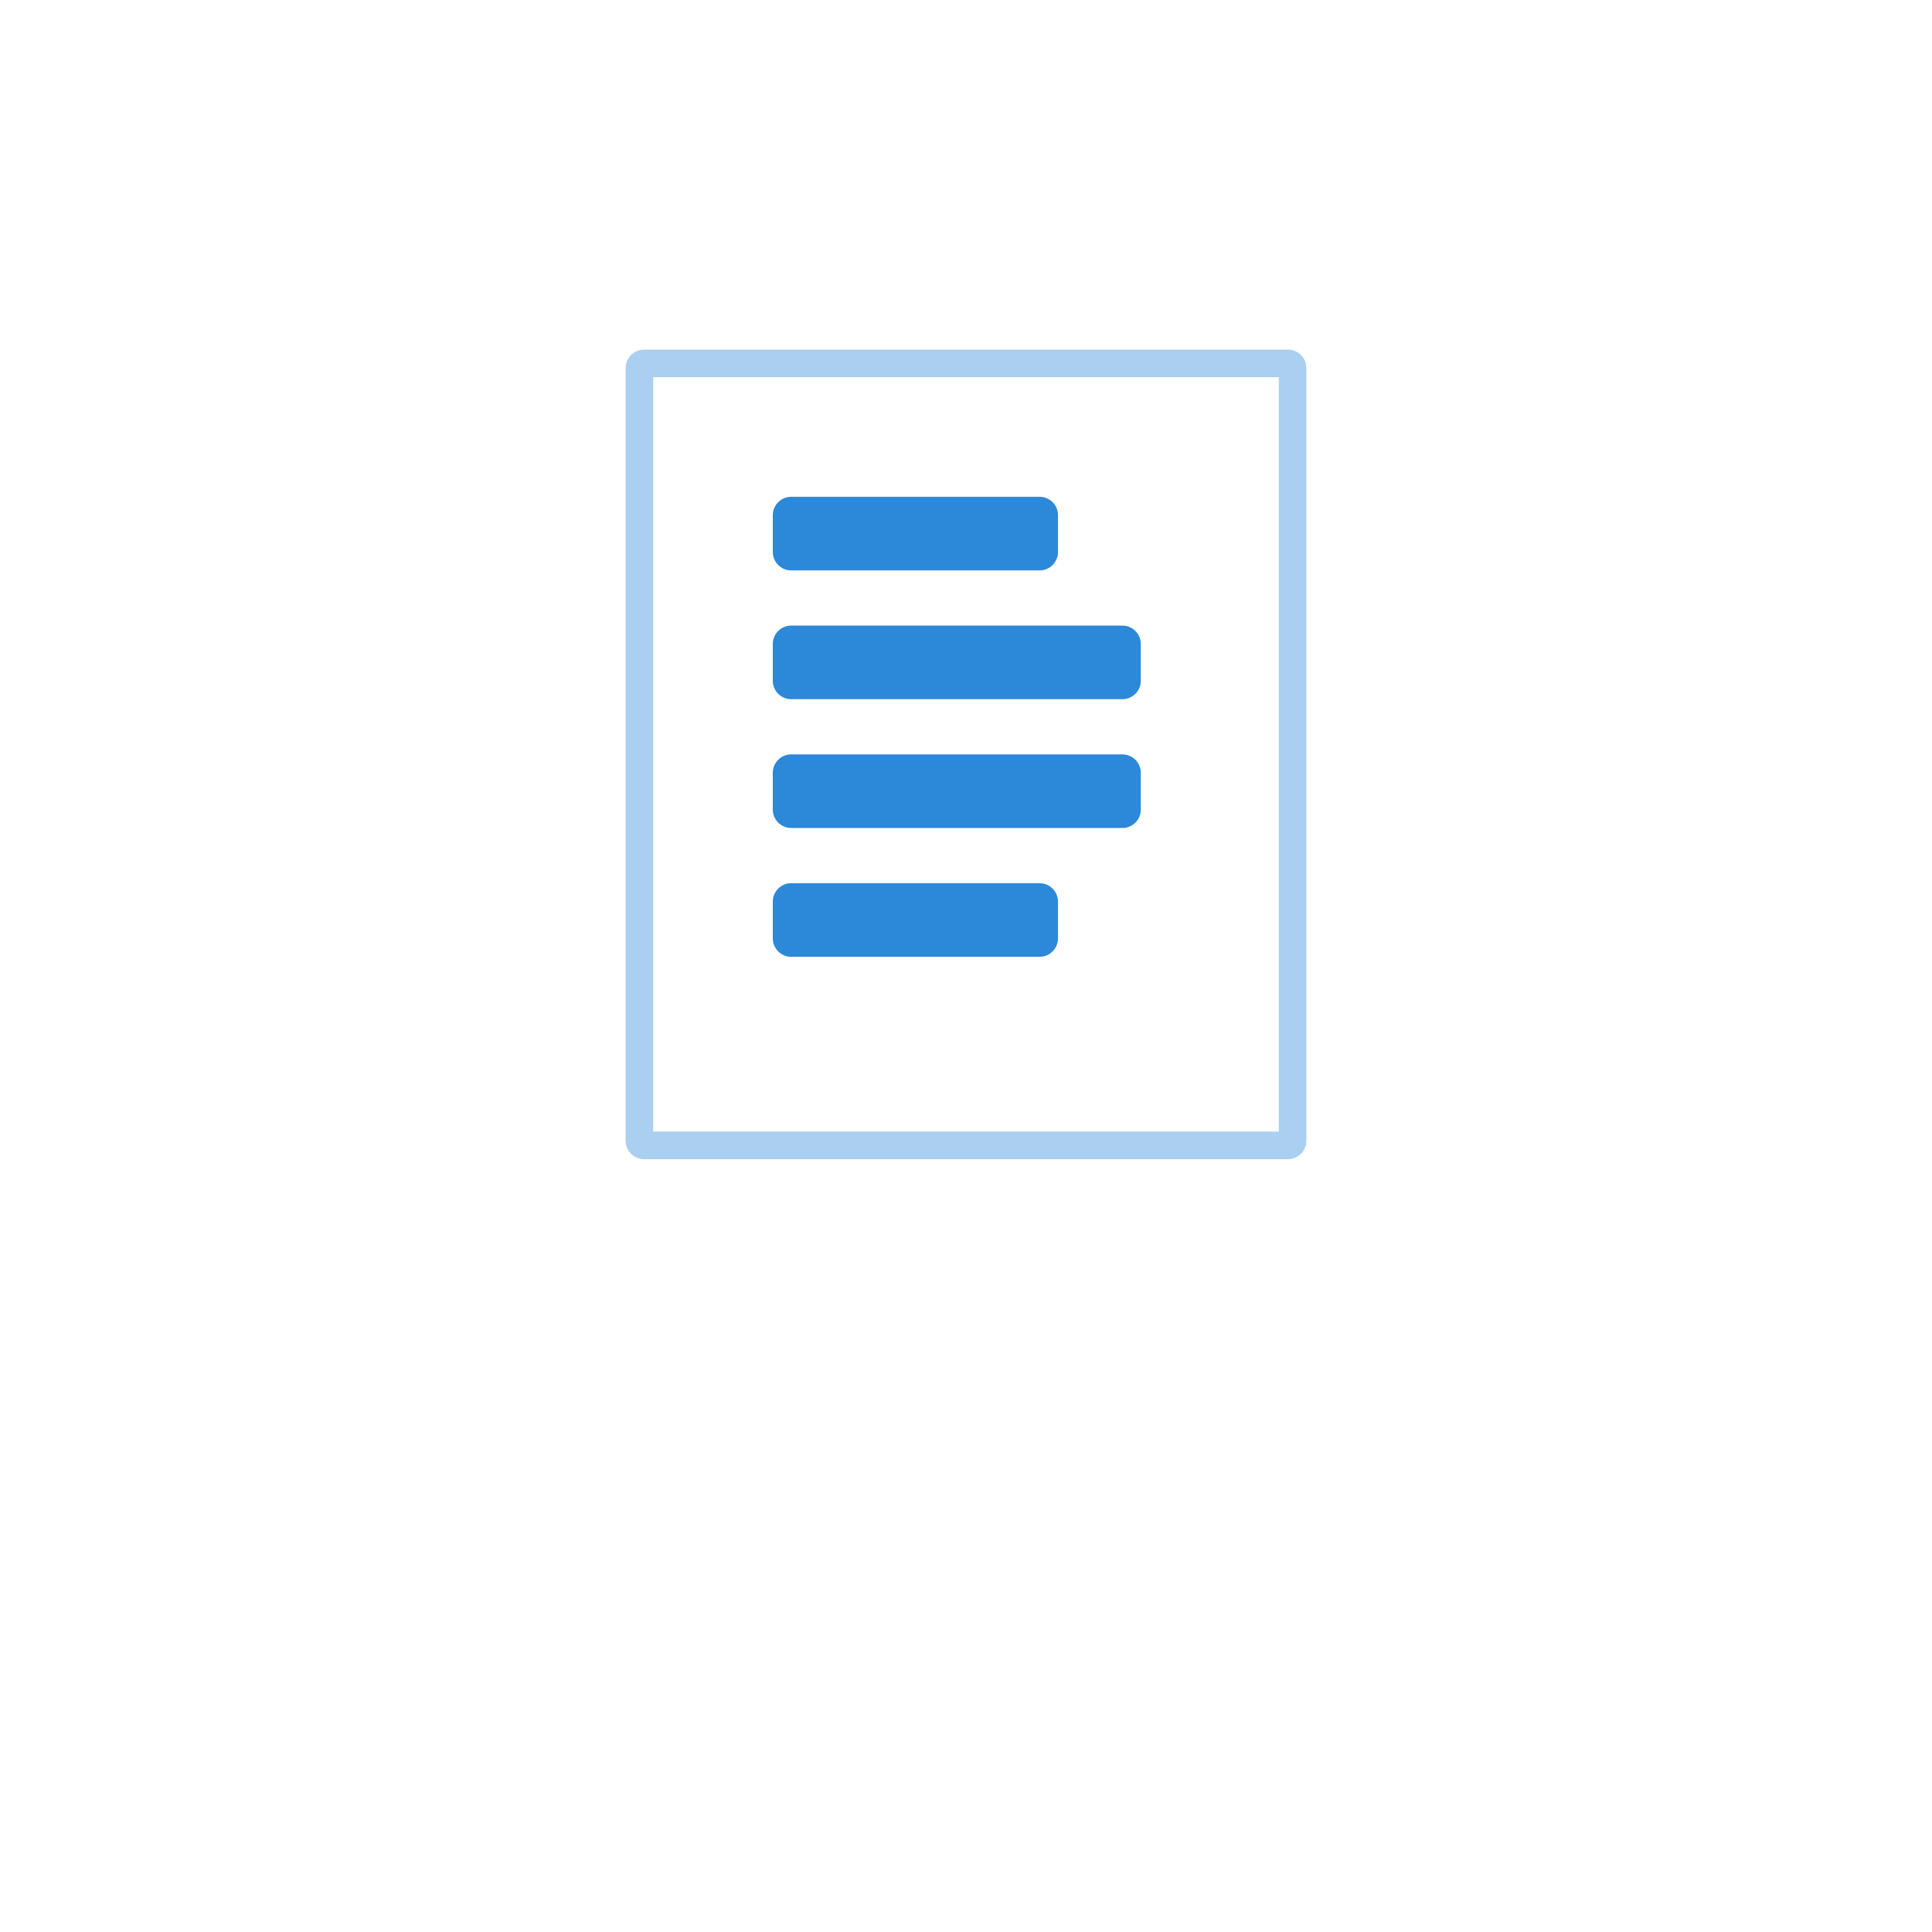 <svg width="210" height="210" viewBox="0 0 210 210" fill="none" xmlns="http://www.w3.org/2000/svg">
<path fill-rule="evenodd" clip-rule="evenodd" d="M84 56C84 54.895 84.895 54 86 54H113C114.105 54 115 54.895 115 56V60C115 61.105 114.105 62 113 62H86C84.895 62 84 61.105 84 60V56Z" fill="#2C88D9"/>
<path fill-rule="evenodd" clip-rule="evenodd" d="M84 98C84 96.895 84.895 96 86 96H113C114.105 96 115 96.895 115 98V102C115 103.105 114.105 104 113 104H86C84.895 104 84 103.105 84 102V98Z" fill="#2C88D9"/>
<path fill-rule="evenodd" clip-rule="evenodd" d="M84 70C84 68.895 84.895 68 86 68H122C123.105 68 124 68.895 124 70V74C124 75.105 123.105 76 122 76H86C84.895 76 84 75.105 84 74V70Z" fill="#2C88D9"/>
<path fill-rule="evenodd" clip-rule="evenodd" d="M84 84C84 82.895 84.895 82 86 82H122C123.105 82 124 82.895 124 84V88C124 89.105 123.105 90 122 90H86C84.895 90 84 89.105 84 88V84Z" fill="#2C88D9"/>
<path d="M70 39.5H140C140.276 39.5 140.5 39.724 140.5 40V124C140.5 124.276 140.276 124.5 140 124.5H70C69.724 124.5 69.5 124.276 69.5 124V40C69.5 39.724 69.724 39.5 70 39.5Z" stroke="#ABCFF0" stroke-width="3"/>
</svg>
